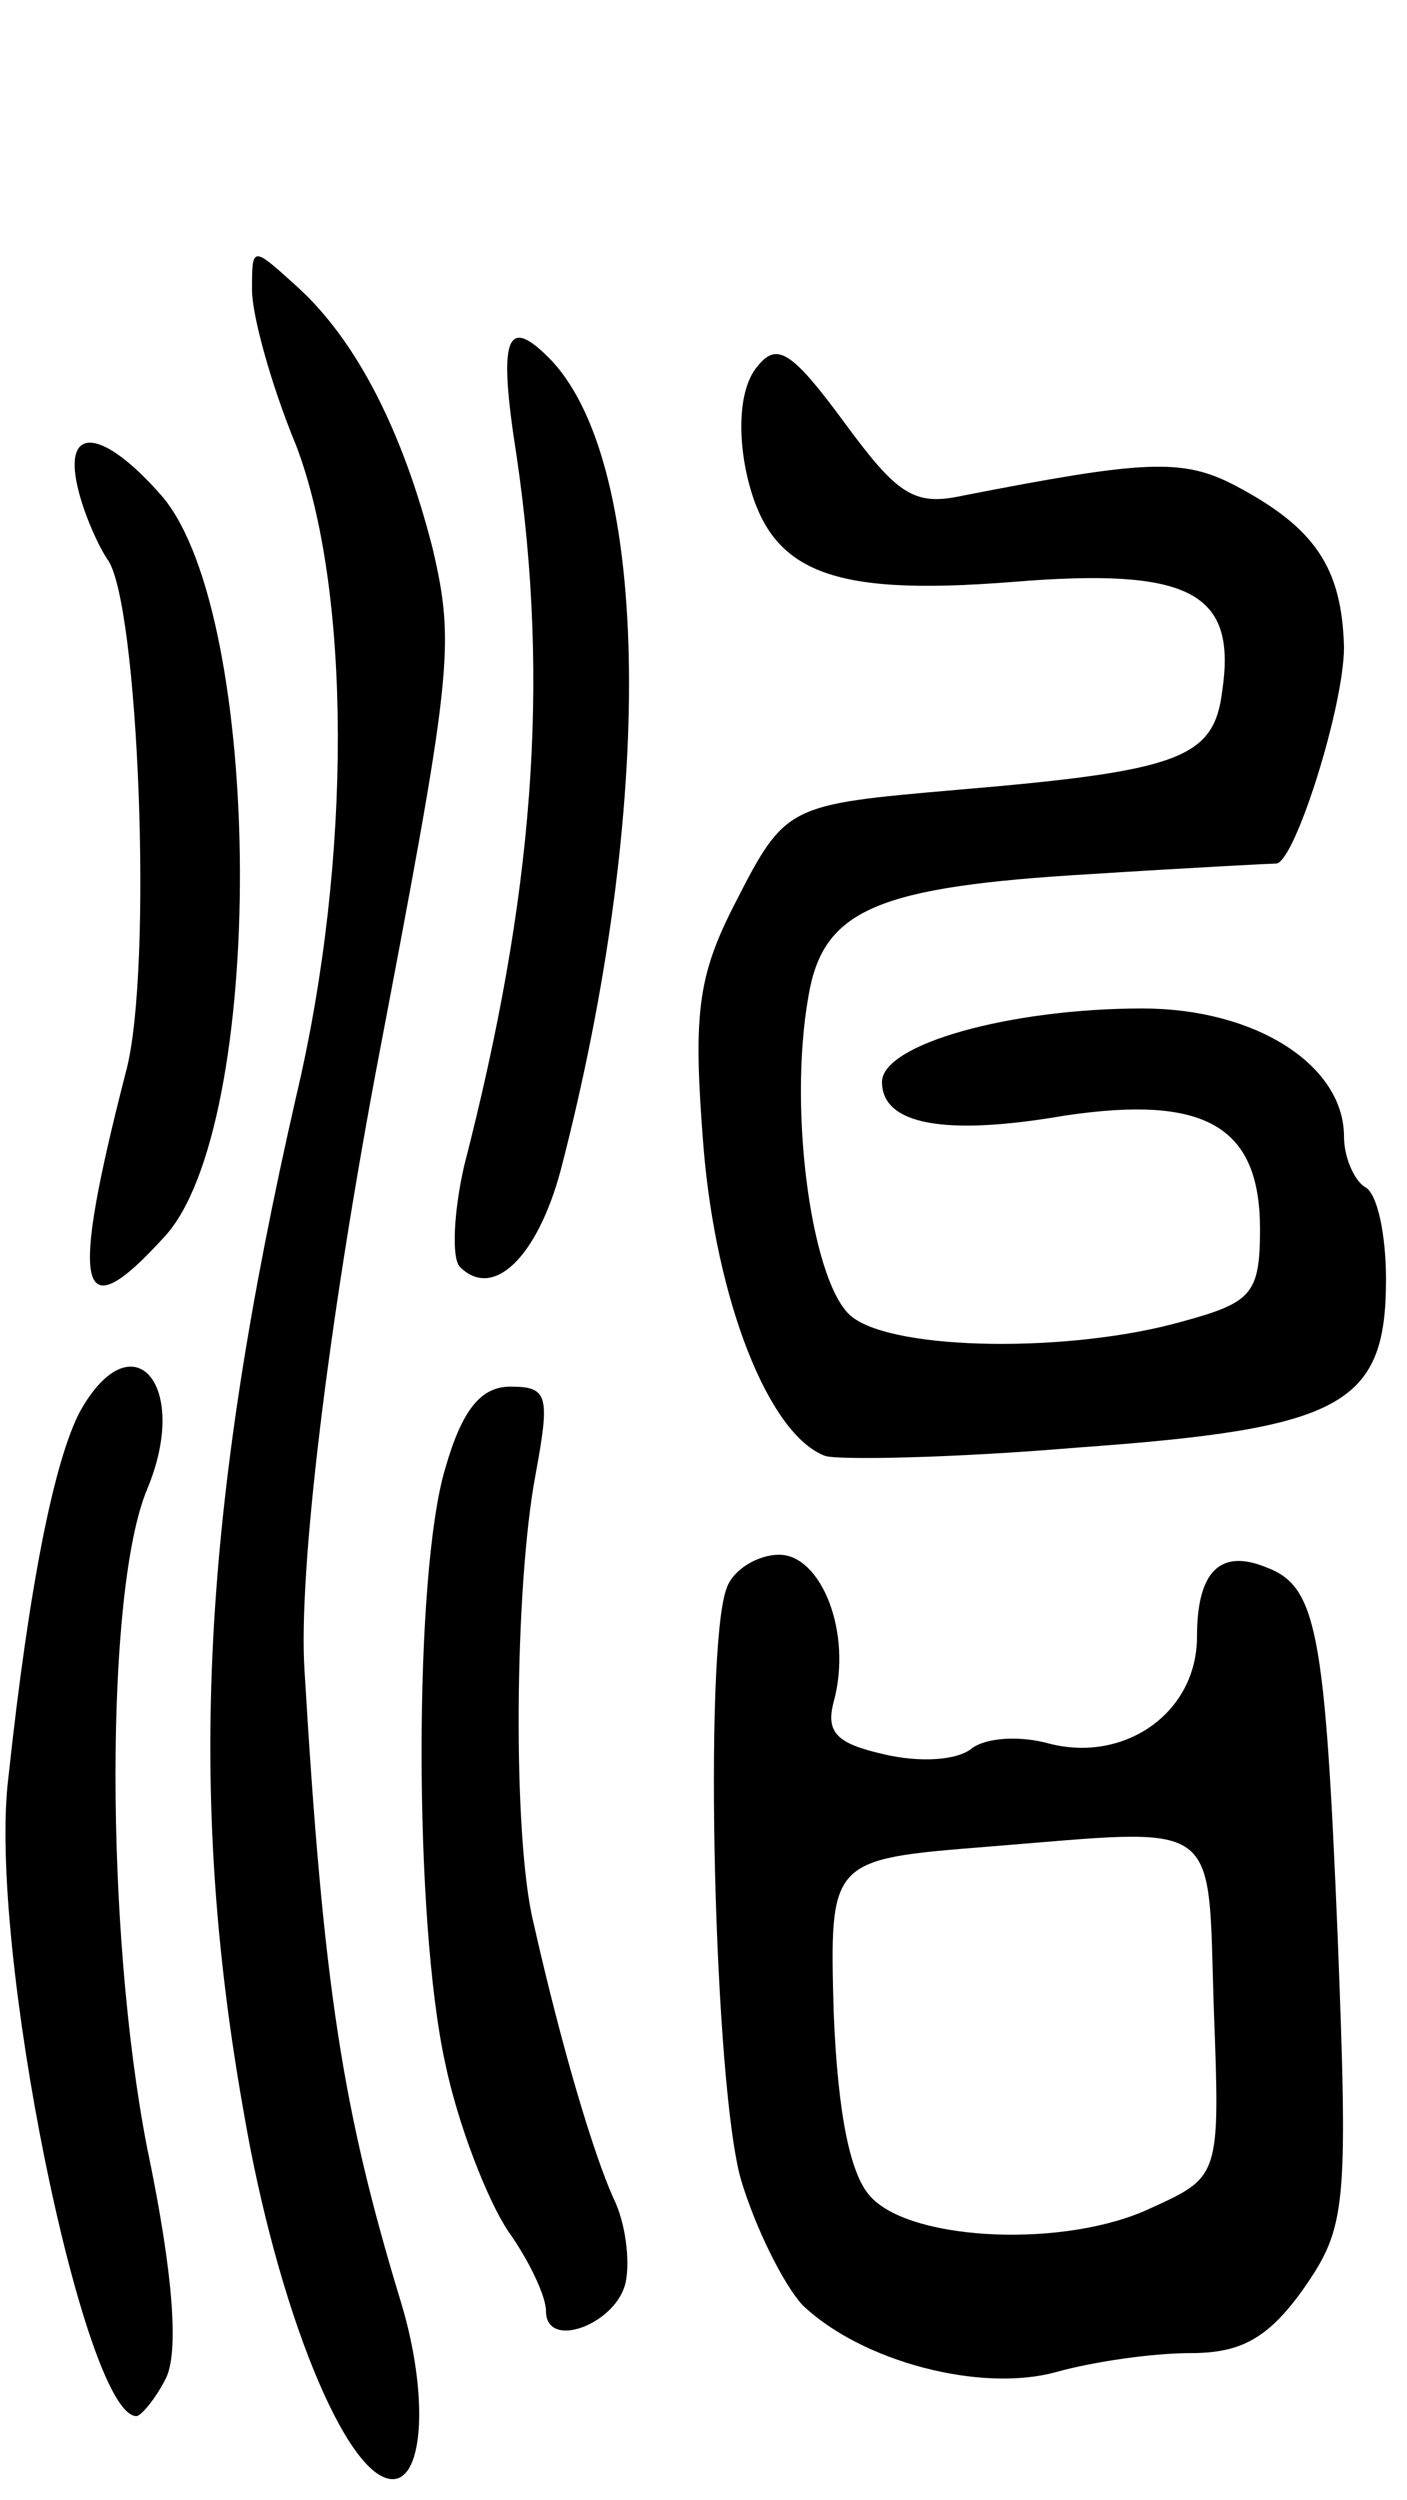 <svg version="1.0" xmlns="http://www.w3.org/2000/svg"
 width="67pt" height="119pt" viewBox="0 0 67 119"
 preserveAspectRatio="xMidYMid meet">
<g transform="translate(0,119) scale(0.1,-0.1)"
fill="#000000" stroke="none">
<path d="M120 1052 c0 -12 9 -45 21 -74 26 -68 27 -196 0 -310 -45 -197 -52
-331 -25 -483 16 -94 49 -175 71 -175 15 0 17 41 4 84 -28 92 -37 150 -46 301
-3 47 11 162 34 285 36 189 38 202 27 249 -14 55 -36 99 -65 125 -21 19 -21
19 -21 -2z"/>
<path d="M246 973 c16 -109 8 -210 -25 -338 -5 -22 -6 -44 -2 -48 16 -16 37 5
48 46 45 173 43 334 -4 385 -22 23 -26 12 -17 -45z"/>
<path d="M361 1016 c-8 -9 -10 -28 -6 -49 10 -49 38 -61 127 -54 85 7 107 -5
100 -52 -4 -32 -20 -38 -127 -47 -80 -7 -81 -7 -105 -54 -18 -35 -20 -53 -15
-116 6 -73 31 -137 58 -147 7 -2 61 -1 120 4 126 9 147 20 147 80 0 21 -4 41
-10 44 -5 3 -10 14 -10 24 0 34 -42 61 -96 61 -63 0 -124 -17 -124 -35 0 -20
29 -26 87 -16 67 10 93 -5 93 -54 0 -31 -4 -35 -37 -44 -53 -15 -136 -14 -157
2 -19 14 -31 97 -21 153 7 41 32 52 135 58 47 3 86 5 88 5 9 2 32 75 32 103
-1 38 -14 57 -52 77 -25 13 -43 12 -130 -5 -23 -5 -31 1 -56 35 -25 34 -32 38
-41 27z"/>
<path d="M37 958 c3 -13 10 -28 14 -34 15 -19 22 -196 9 -244 -27 -105 -23
-124 18 -79 49 52 48 296 -1 353 -28 32 -47 34 -40 4z"/>
<path d="M38 518 c-12 -23 -24 -81 -34 -174 -10 -80 36 -304 61 -304 2 0 9 8
14 18 6 12 4 48 -9 110 -20 103 -20 265 0 313 21 50 -7 82 -32 37z"/>
<path d="M212 491 c-15 -50 -15 -215 0 -283 6 -29 20 -65 30 -80 10 -14 18
-31 18 -38 0 -19 34 -6 38 14 2 10 0 28 -6 40 -9 20 -24 69 -38 131 -10 41 -9
160 1 213 7 38 6 42 -12 42 -14 0 -23 -11 -31 -39z"/>
<path d="M346 434 c-11 -29 -6 -238 7 -282 7 -23 20 -49 29 -59 28 -27 85 -42
121 -32 18 5 46 9 64 9 24 0 37 7 54 31 20 29 21 38 16 167 -6 146 -10 167
-34 176 -22 9 -33 -2 -33 -33 0 -36 -34 -60 -70 -51 -14 4 -30 3 -37 -2 -7 -6
-25 -7 -42 -3 -22 5 -28 10 -24 25 9 33 -6 70 -26 70 -10 0 -22 -7 -25 -16z
m232 -200 c3 -80 3 -80 -30 -95 -40 -19 -113 -16 -133 5 -10 10 -16 39 -18 88
-2 73 -2 73 73 79 113 9 105 15 108 -77z"/>
</g>
</svg>
